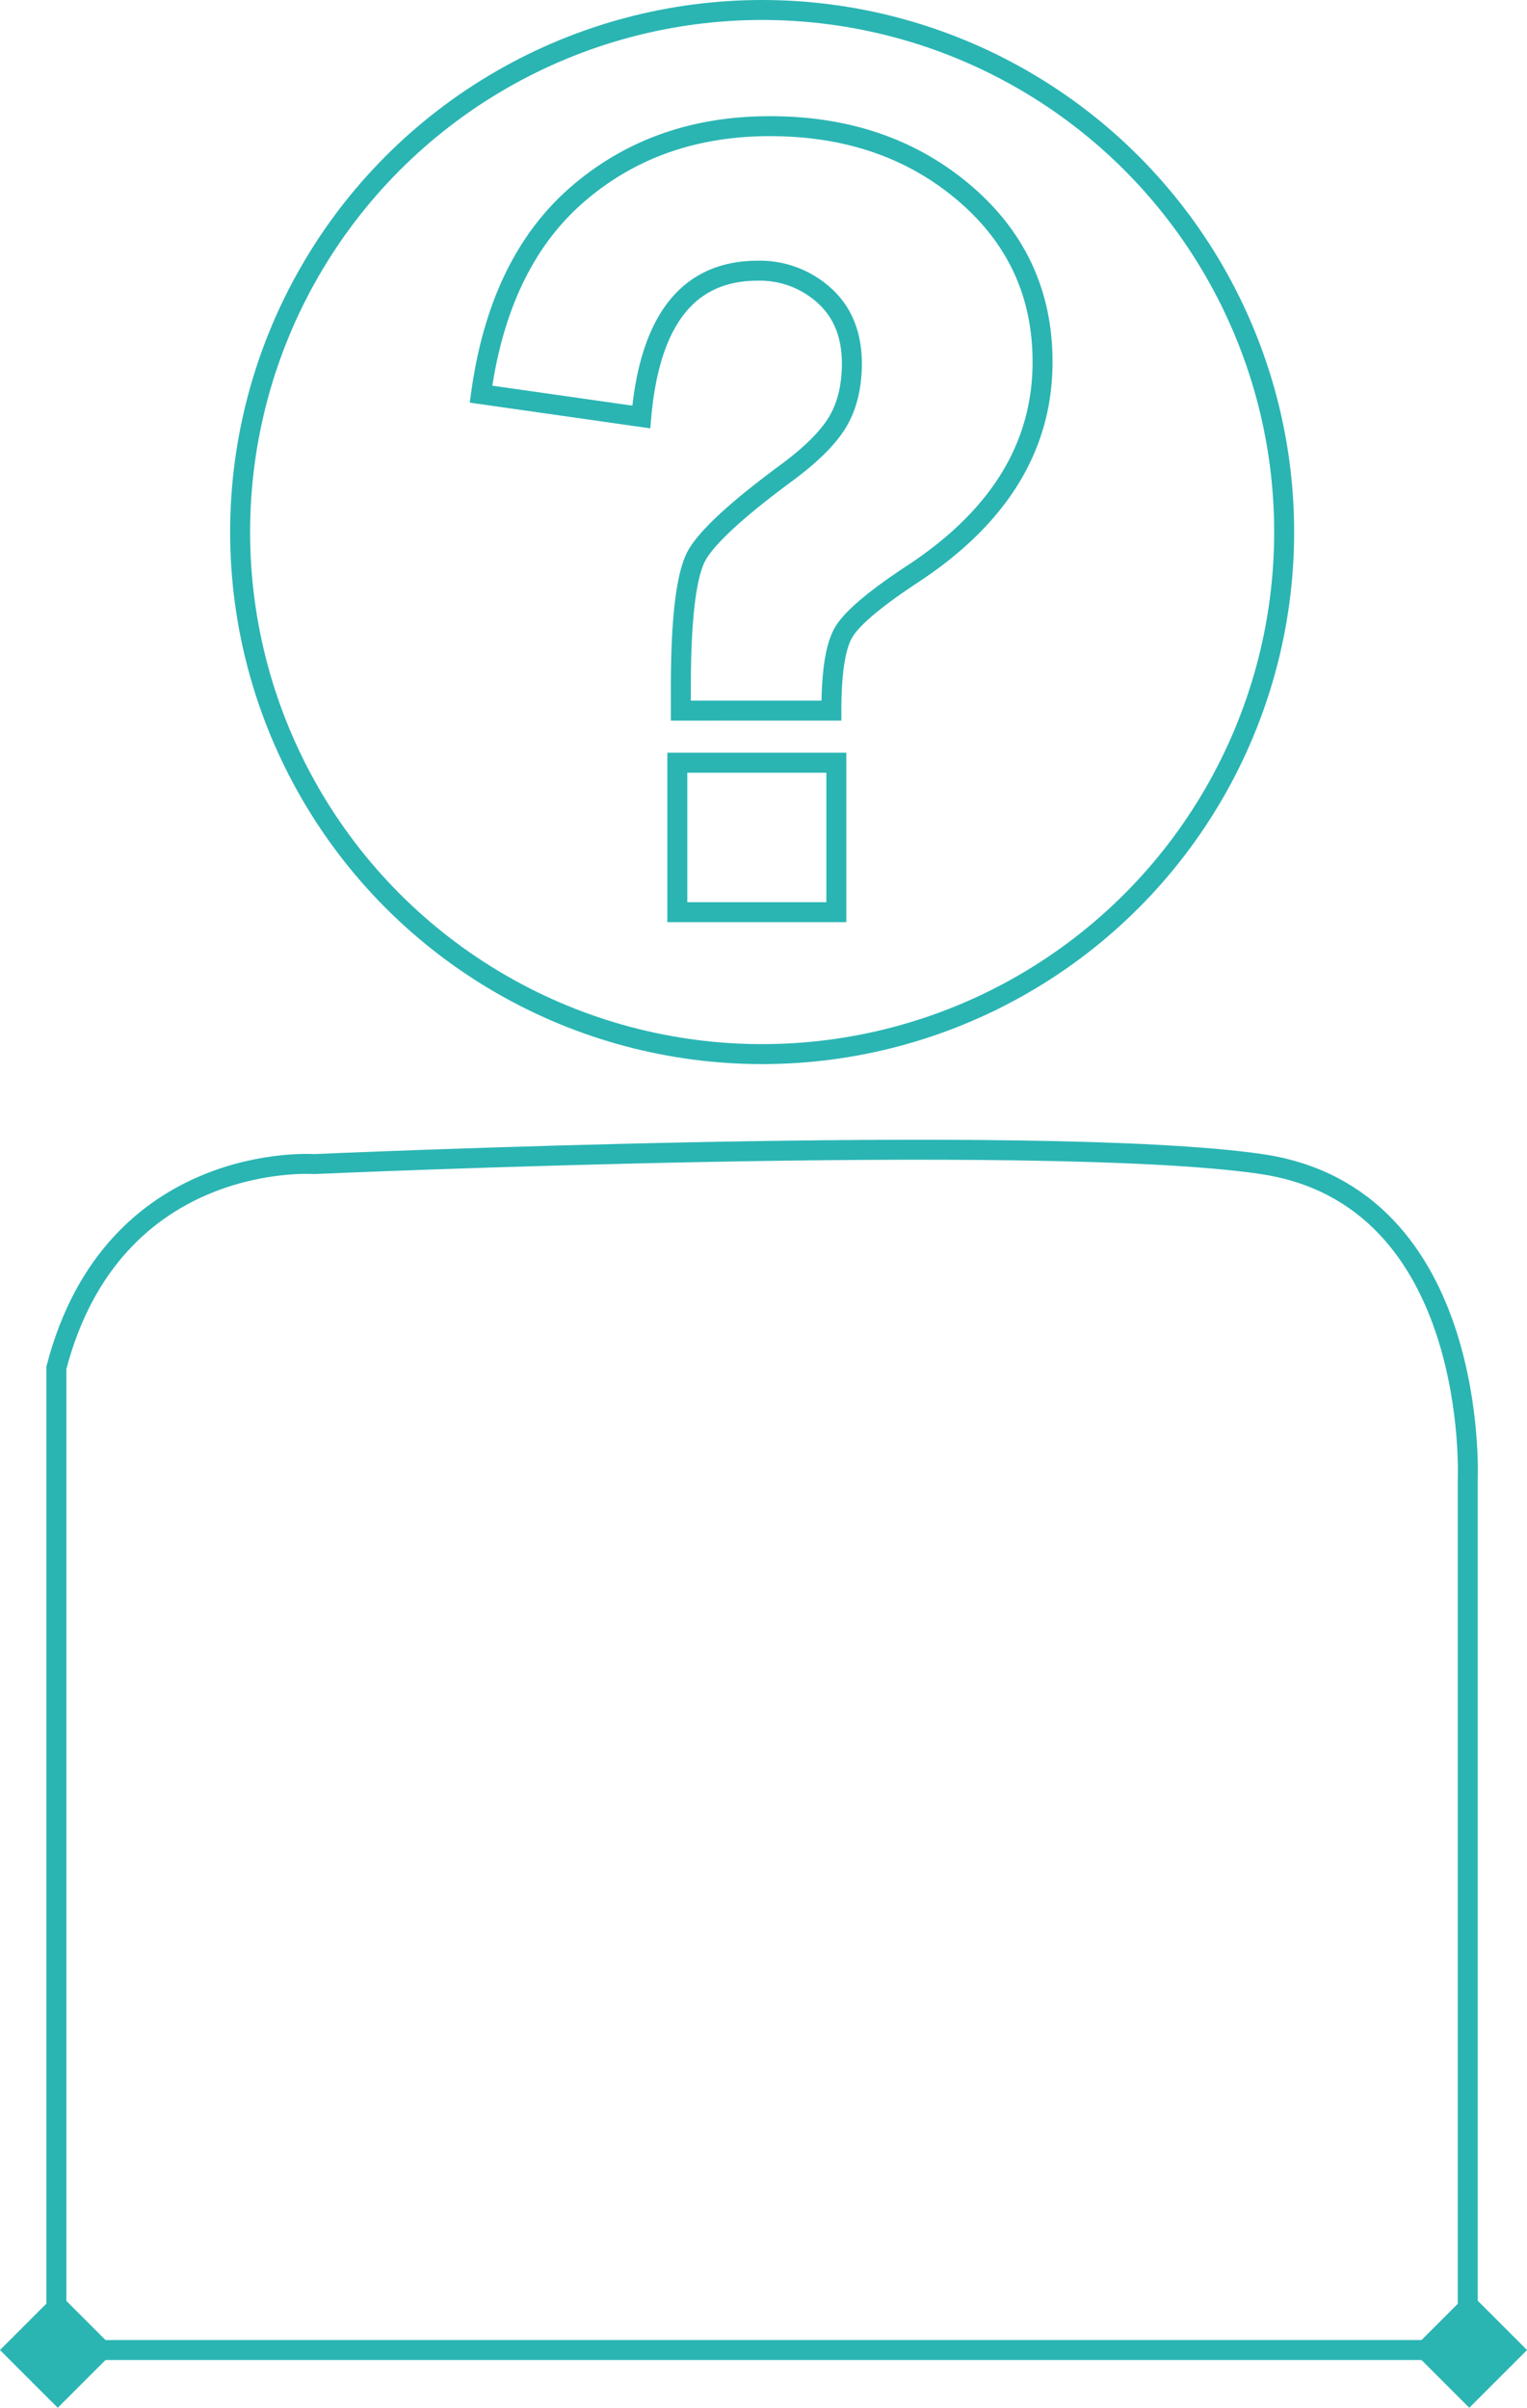<svg id="Layer_1" data-name="Layer 1" xmlns="http://www.w3.org/2000/svg" viewBox="0 0 382.38 602.88"><defs><style>.cls-1{fill:none;stroke:#2ab5b3;stroke-miterlimit:10;stroke-width:5px;}.cls-2{fill:#2ab5b3;}</style></defs><title>privacypolicy 5pt</title><path class="cls-1" d="M418.22,461.69c14.21-54.58,64.55-51,64.55-51s182.36-8.07,237.23,0,51.64,79.08,51.64,79.08V707.64H418.22Z" transform="translate(-404.1 -119.22)"/><circle class="cls-1" cx="190.85" cy="133.22" r="130.72"/><rect class="cls-2" x="761.8" y="697.41" width="20.45" height="20.45" transform="translate(-678.35 633.95) rotate(-45)"/><rect class="cls-2" x="408.33" y="697.41" width="20.45" height="20.45" transform="translate(-781.88 384.01) rotate(-45)"/><path class="cls-1" d="M574.59,297.16v-5.57q0-26.65,4.17-33.61t22-20.15q9.38-6.87,13-12.81t3.66-14.72q0-10.85-6.89-17.07a24,24,0,0,0-16.7-6.23q-25.92,0-29.15,36.63l-40.13-5.72q4.53-33.1,24.24-50.1t48.12-17q29,0,48.63,16.7t19.63,42.34q0,31.78-32.66,53.17-14.22,9.38-17.22,14.65t-3,19.48Zm38.94,50.46H573.71V310.2h39.82Z" transform="translate(-404.1 -119.22)"/></svg>